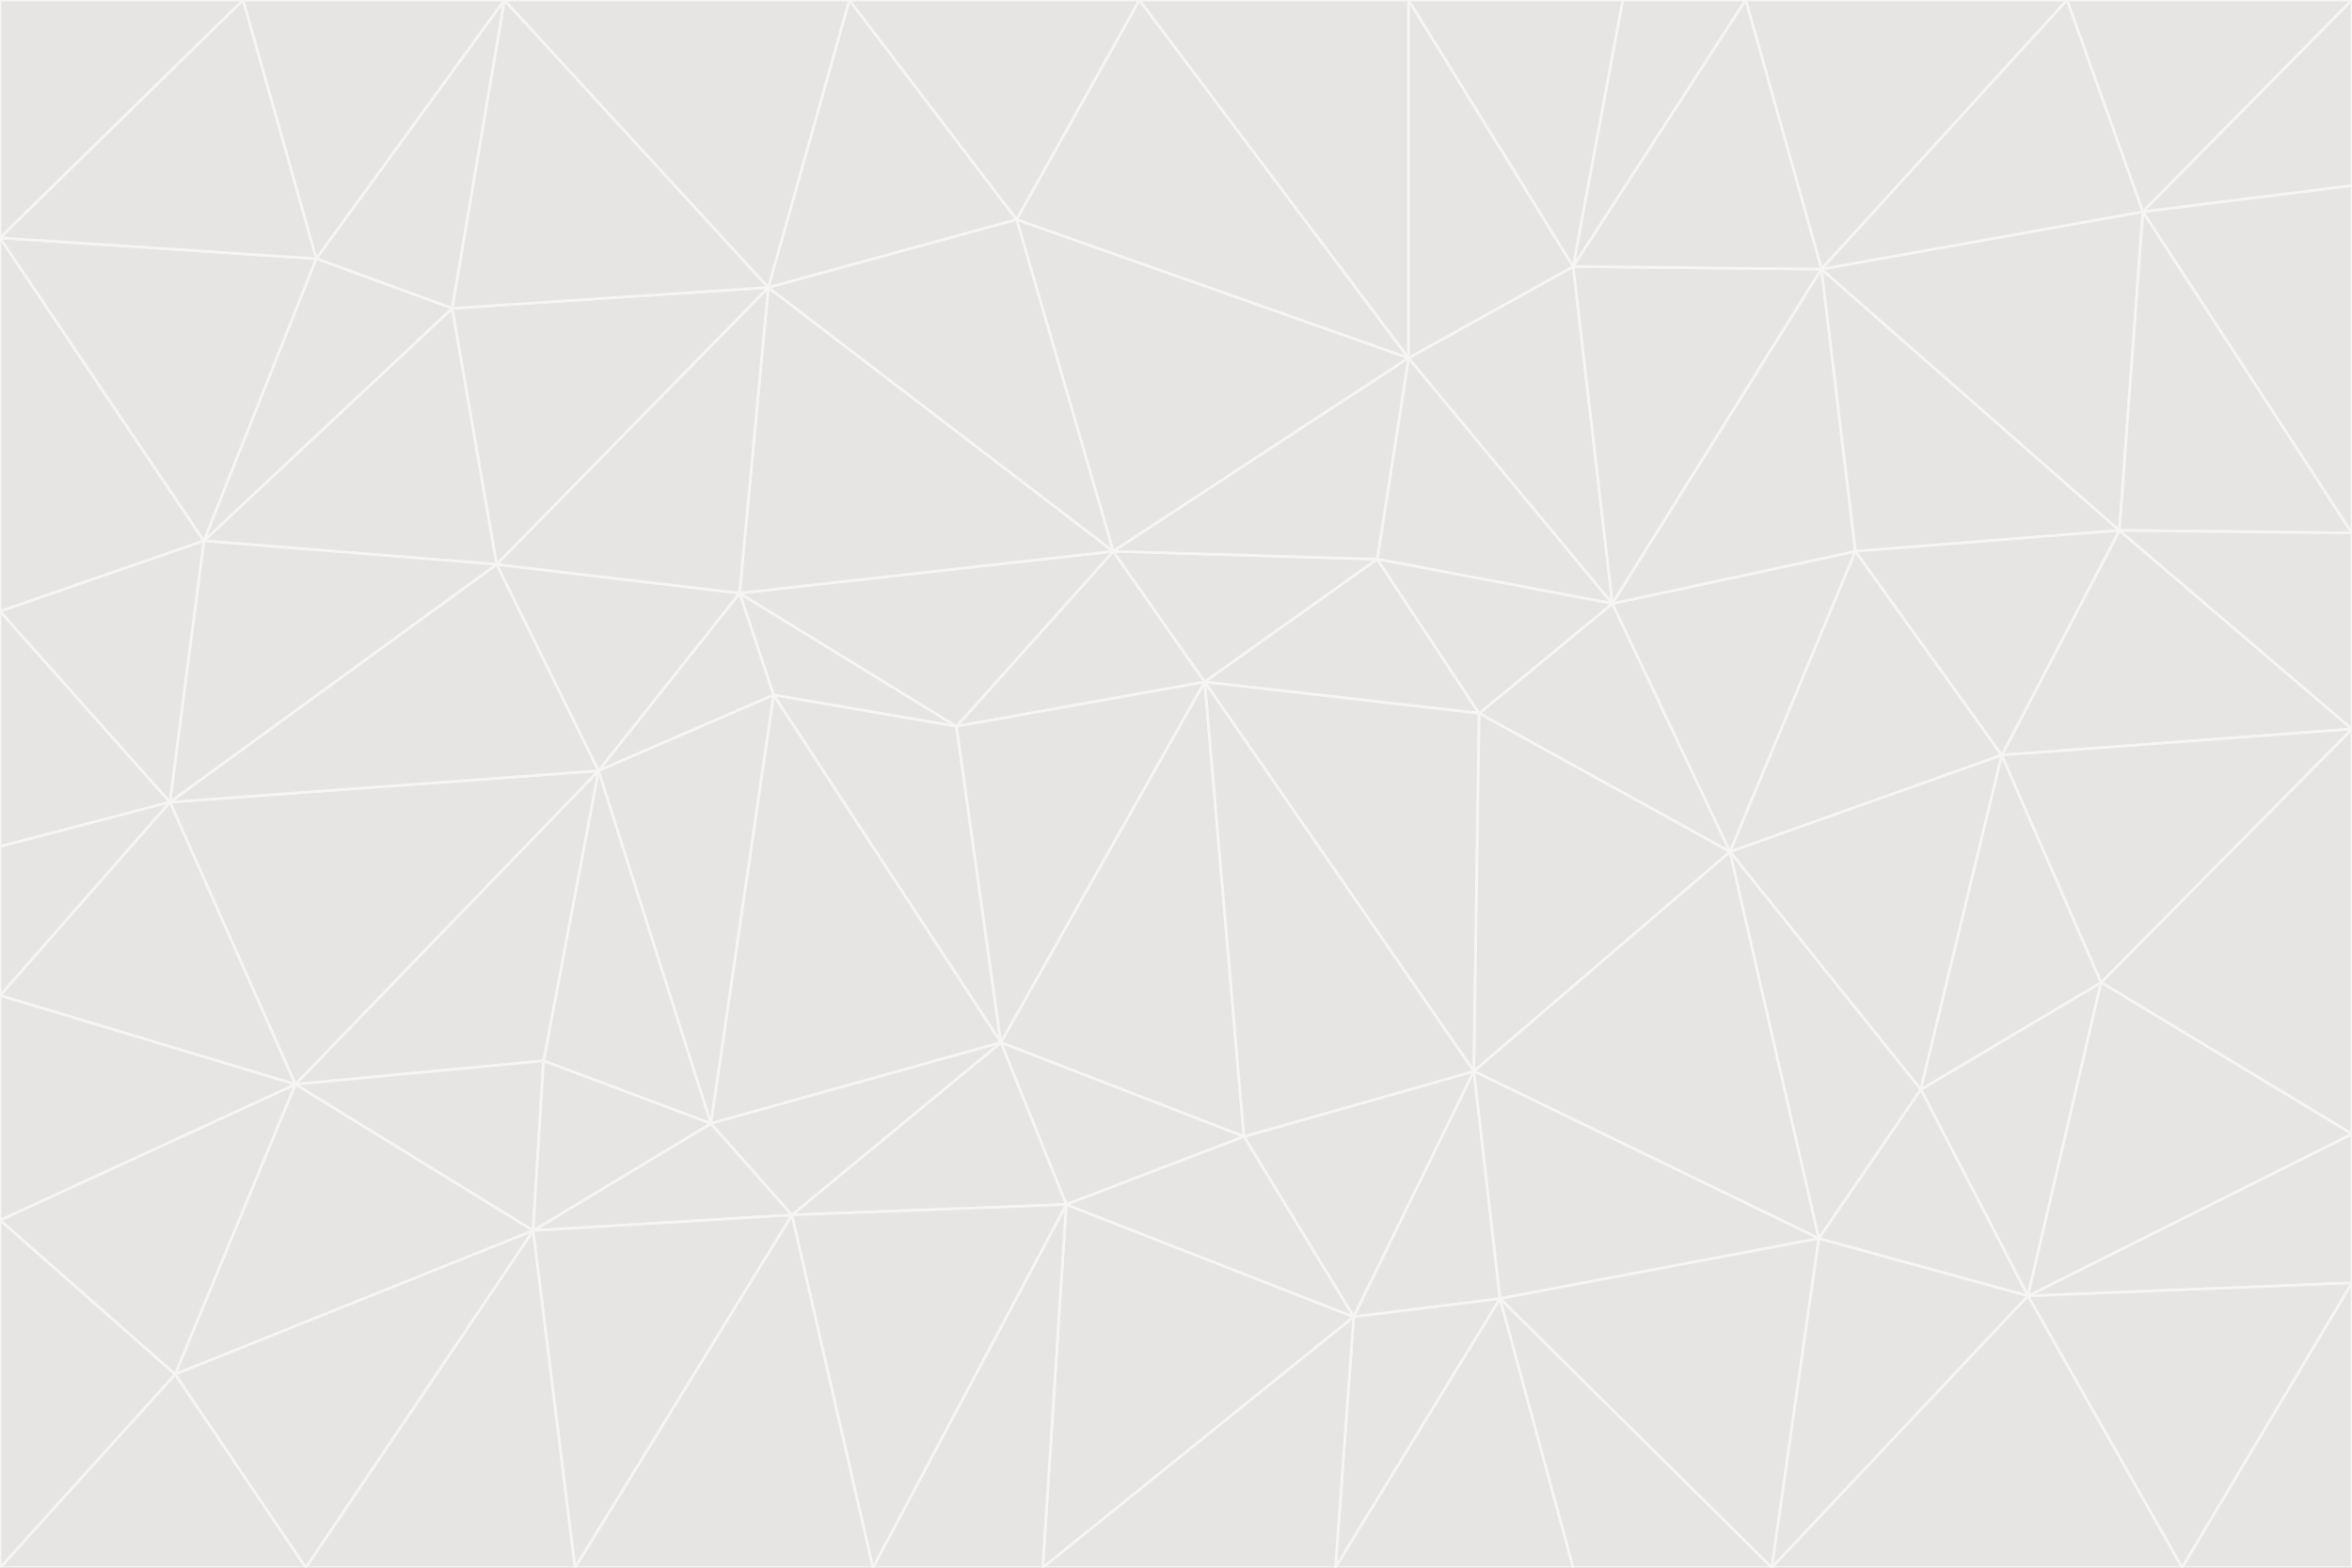 <svg id="visual" viewBox="0 0 900 600" width="900" height="600" xmlns="http://www.w3.org/2000/svg" xmlns:xlink="http://www.w3.org/1999/xlink" version="1.1"><rect x="0" y="0" width="900" height="600" fill="#333333" stroke="none"/><g stroke-width="1" stroke-linejoin="bevel"><path d="M461 261L426 211L366 278Z" fill="#e7e5e4" stroke="#f5f5f4"></path><path d="M283 227L296 266L366 278Z" fill="#e7e5e4" stroke="#f5f5f4"></path><path d="M461 261L527 214L426 211Z" fill="#e7e5e4" stroke="#f5f5f4"></path><path d="M426 211L283 227L366 278Z" fill="#e7e5e4" stroke="#f5f5f4"></path><path d="M296 266L383 399L366 278Z" fill="#e7e5e4" stroke="#f5f5f4"></path><path d="M366 278L383 399L461 261Z" fill="#e7e5e4" stroke="#f5f5f4"></path><path d="M461 261L566 273L527 214Z" fill="#e7e5e4" stroke="#f5f5f4"></path><path d="M564 410L566 273L461 261Z" fill="#e7e5e4" stroke="#f5f5f4"></path><path d="M539 137L389 84L426 211Z" fill="#e7e5e4" stroke="#f5f5f4"></path><path d="M426 211L294 110L283 227Z" fill="#e7e5e4" stroke="#f5f5f4"></path><path d="M617 231L539 137L527 214Z" fill="#e7e5e4" stroke="#f5f5f4"></path><path d="M527 214L539 137L426 211Z" fill="#e7e5e4" stroke="#f5f5f4"></path><path d="M283 227L229 295L296 266Z" fill="#e7e5e4" stroke="#f5f5f4"></path><path d="M296 266L272 430L383 399Z" fill="#e7e5e4" stroke="#f5f5f4"></path><path d="M190 216L229 295L283 227Z" fill="#e7e5e4" stroke="#f5f5f4"></path><path d="M383 399L476 435L461 261Z" fill="#e7e5e4" stroke="#f5f5f4"></path><path d="M389 84L294 110L426 211Z" fill="#e7e5e4" stroke="#f5f5f4"></path><path d="M383 399L408 461L476 435Z" fill="#e7e5e4" stroke="#f5f5f4"></path><path d="M303 465L408 461L383 399Z" fill="#e7e5e4" stroke="#f5f5f4"></path><path d="M662 326L617 231L566 273Z" fill="#e7e5e4" stroke="#f5f5f4"></path><path d="M566 273L617 231L527 214Z" fill="#e7e5e4" stroke="#f5f5f4"></path><path d="M518 504L564 410L476 435Z" fill="#e7e5e4" stroke="#f5f5f4"></path><path d="M476 435L564 410L461 261Z" fill="#e7e5e4" stroke="#f5f5f4"></path><path d="M229 295L272 430L296 266Z" fill="#e7e5e4" stroke="#f5f5f4"></path><path d="M294 110L190 216L283 227Z" fill="#e7e5e4" stroke="#f5f5f4"></path><path d="M229 295L208 406L272 430Z" fill="#e7e5e4" stroke="#f5f5f4"></path><path d="M272 430L303 465L383 399Z" fill="#e7e5e4" stroke="#f5f5f4"></path><path d="M617 231L602 102L539 137Z" fill="#e7e5e4" stroke="#f5f5f4"></path><path d="M539 137L436 0L389 84Z" fill="#e7e5e4" stroke="#f5f5f4"></path><path d="M113 415L208 406L229 295Z" fill="#e7e5e4" stroke="#f5f5f4"></path><path d="M272 430L204 471L303 465Z" fill="#e7e5e4" stroke="#f5f5f4"></path><path d="M564 410L662 326L566 273Z" fill="#e7e5e4" stroke="#f5f5f4"></path><path d="M617 231L697 103L602 102Z" fill="#e7e5e4" stroke="#f5f5f4"></path><path d="M539 0L436 0L539 137Z" fill="#e7e5e4" stroke="#f5f5f4"></path><path d="M389 84L325 0L294 110Z" fill="#e7e5e4" stroke="#f5f5f4"></path><path d="M399 600L518 504L408 461Z" fill="#e7e5e4" stroke="#f5f5f4"></path><path d="M408 461L518 504L476 435Z" fill="#e7e5e4" stroke="#f5f5f4"></path><path d="M564 410L696 474L662 326Z" fill="#e7e5e4" stroke="#f5f5f4"></path><path d="M436 0L325 0L389 84Z" fill="#e7e5e4" stroke="#f5f5f4"></path><path d="M294 110L173 118L190 216Z" fill="#e7e5e4" stroke="#f5f5f4"></path><path d="M193 0L173 118L294 110Z" fill="#e7e5e4" stroke="#f5f5f4"></path><path d="M113 415L204 471L208 406Z" fill="#e7e5e4" stroke="#f5f5f4"></path><path d="M602 102L539 0L539 137Z" fill="#e7e5e4" stroke="#f5f5f4"></path><path d="M518 504L574 497L564 410Z" fill="#e7e5e4" stroke="#f5f5f4"></path><path d="M208 406L204 471L272 430Z" fill="#e7e5e4" stroke="#f5f5f4"></path><path d="M334 600L399 600L408 461Z" fill="#e7e5e4" stroke="#f5f5f4"></path><path d="M113 415L229 295L65 307Z" fill="#e7e5e4" stroke="#f5f5f4"></path><path d="M662 326L710 211L617 231Z" fill="#e7e5e4" stroke="#f5f5f4"></path><path d="M602 102L621 0L539 0Z" fill="#e7e5e4" stroke="#f5f5f4"></path><path d="M710 211L697 103L617 231Z" fill="#e7e5e4" stroke="#f5f5f4"></path><path d="M193 0L121 99L173 118Z" fill="#e7e5e4" stroke="#f5f5f4"></path><path d="M173 118L78 207L190 216Z" fill="#e7e5e4" stroke="#f5f5f4"></path><path d="M668 0L621 0L602 102Z" fill="#e7e5e4" stroke="#f5f5f4"></path><path d="M65 307L229 295L190 216Z" fill="#e7e5e4" stroke="#f5f5f4"></path><path d="M121 99L78 207L173 118Z" fill="#e7e5e4" stroke="#f5f5f4"></path><path d="M325 0L193 0L294 110Z" fill="#e7e5e4" stroke="#f5f5f4"></path><path d="M334 600L408 461L303 465Z" fill="#e7e5e4" stroke="#f5f5f4"></path><path d="M518 504L511 600L574 497Z" fill="#e7e5e4" stroke="#f5f5f4"></path><path d="M334 600L303 465L220 600Z" fill="#e7e5e4" stroke="#f5f5f4"></path><path d="M78 207L65 307L190 216Z" fill="#e7e5e4" stroke="#f5f5f4"></path><path d="M220 600L303 465L204 471Z" fill="#e7e5e4" stroke="#f5f5f4"></path><path d="M399 600L511 600L518 504Z" fill="#e7e5e4" stroke="#f5f5f4"></path><path d="M662 326L766 289L710 211Z" fill="#e7e5e4" stroke="#f5f5f4"></path><path d="M710 211L811 203L697 103Z" fill="#e7e5e4" stroke="#f5f5f4"></path><path d="M735 417L766 289L662 326Z" fill="#e7e5e4" stroke="#f5f5f4"></path><path d="M696 474L564 410L574 497Z" fill="#e7e5e4" stroke="#f5f5f4"></path><path d="M678 600L696 474L574 497Z" fill="#e7e5e4" stroke="#f5f5f4"></path><path d="M696 474L735 417L662 326Z" fill="#e7e5e4" stroke="#f5f5f4"></path><path d="M791 0L668 0L697 103Z" fill="#e7e5e4" stroke="#f5f5f4"></path><path d="M697 103L668 0L602 102Z" fill="#e7e5e4" stroke="#f5f5f4"></path><path d="M511 600L602 600L574 497Z" fill="#e7e5e4" stroke="#f5f5f4"></path><path d="M117 600L220 600L204 471Z" fill="#e7e5e4" stroke="#f5f5f4"></path><path d="M900 279L811 203L766 289Z" fill="#e7e5e4" stroke="#f5f5f4"></path><path d="M766 289L811 203L710 211Z" fill="#e7e5e4" stroke="#f5f5f4"></path><path d="M776 496L804 376L735 417Z" fill="#e7e5e4" stroke="#f5f5f4"></path><path d="M735 417L804 376L766 289Z" fill="#e7e5e4" stroke="#f5f5f4"></path><path d="M776 496L735 417L696 474Z" fill="#e7e5e4" stroke="#f5f5f4"></path><path d="M193 0L93 0L121 99Z" fill="#e7e5e4" stroke="#f5f5f4"></path><path d="M0 91L0 234L78 207Z" fill="#e7e5e4" stroke="#f5f5f4"></path><path d="M78 207L0 234L65 307Z" fill="#e7e5e4" stroke="#f5f5f4"></path><path d="M0 91L78 207L121 99Z" fill="#e7e5e4" stroke="#f5f5f4"></path><path d="M65 307L0 381L113 415Z" fill="#e7e5e4" stroke="#f5f5f4"></path><path d="M113 415L67 526L204 471Z" fill="#e7e5e4" stroke="#f5f5f4"></path><path d="M0 234L0 324L65 307Z" fill="#e7e5e4" stroke="#f5f5f4"></path><path d="M0 324L0 381L65 307Z" fill="#e7e5e4" stroke="#f5f5f4"></path><path d="M602 600L678 600L574 497Z" fill="#e7e5e4" stroke="#f5f5f4"></path><path d="M678 600L776 496L696 474Z" fill="#e7e5e4" stroke="#f5f5f4"></path><path d="M0 467L67 526L113 415Z" fill="#e7e5e4" stroke="#f5f5f4"></path><path d="M93 0L0 91L121 99Z" fill="#e7e5e4" stroke="#f5f5f4"></path><path d="M811 203L820 81L697 103Z" fill="#e7e5e4" stroke="#f5f5f4"></path><path d="M900 204L820 81L811 203Z" fill="#e7e5e4" stroke="#f5f5f4"></path><path d="M67 526L117 600L204 471Z" fill="#e7e5e4" stroke="#f5f5f4"></path><path d="M820 81L791 0L697 103Z" fill="#e7e5e4" stroke="#f5f5f4"></path><path d="M0 381L0 467L113 415Z" fill="#e7e5e4" stroke="#f5f5f4"></path><path d="M67 526L0 600L117 600Z" fill="#e7e5e4" stroke="#f5f5f4"></path><path d="M93 0L0 0L0 91Z" fill="#e7e5e4" stroke="#f5f5f4"></path><path d="M900 434L900 279L804 376Z" fill="#e7e5e4" stroke="#f5f5f4"></path><path d="M804 376L900 279L766 289Z" fill="#e7e5e4" stroke="#f5f5f4"></path><path d="M820 81L900 0L791 0Z" fill="#e7e5e4" stroke="#f5f5f4"></path><path d="M900 279L900 204L811 203Z" fill="#e7e5e4" stroke="#f5f5f4"></path><path d="M900 491L900 434L776 496Z" fill="#e7e5e4" stroke="#f5f5f4"></path><path d="M776 496L900 434L804 376Z" fill="#e7e5e4" stroke="#f5f5f4"></path><path d="M900 204L900 71L820 81Z" fill="#e7e5e4" stroke="#f5f5f4"></path><path d="M0 467L0 600L67 526Z" fill="#e7e5e4" stroke="#f5f5f4"></path><path d="M835 600L900 491L776 496Z" fill="#e7e5e4" stroke="#f5f5f4"></path><path d="M678 600L835 600L776 496Z" fill="#e7e5e4" stroke="#f5f5f4"></path><path d="M900 71L900 0L820 81Z" fill="#e7e5e4" stroke="#f5f5f4"></path><path d="M835 600L900 600L900 491Z" fill="#e7e5e4" stroke="#f5f5f4"></path></g></svg>